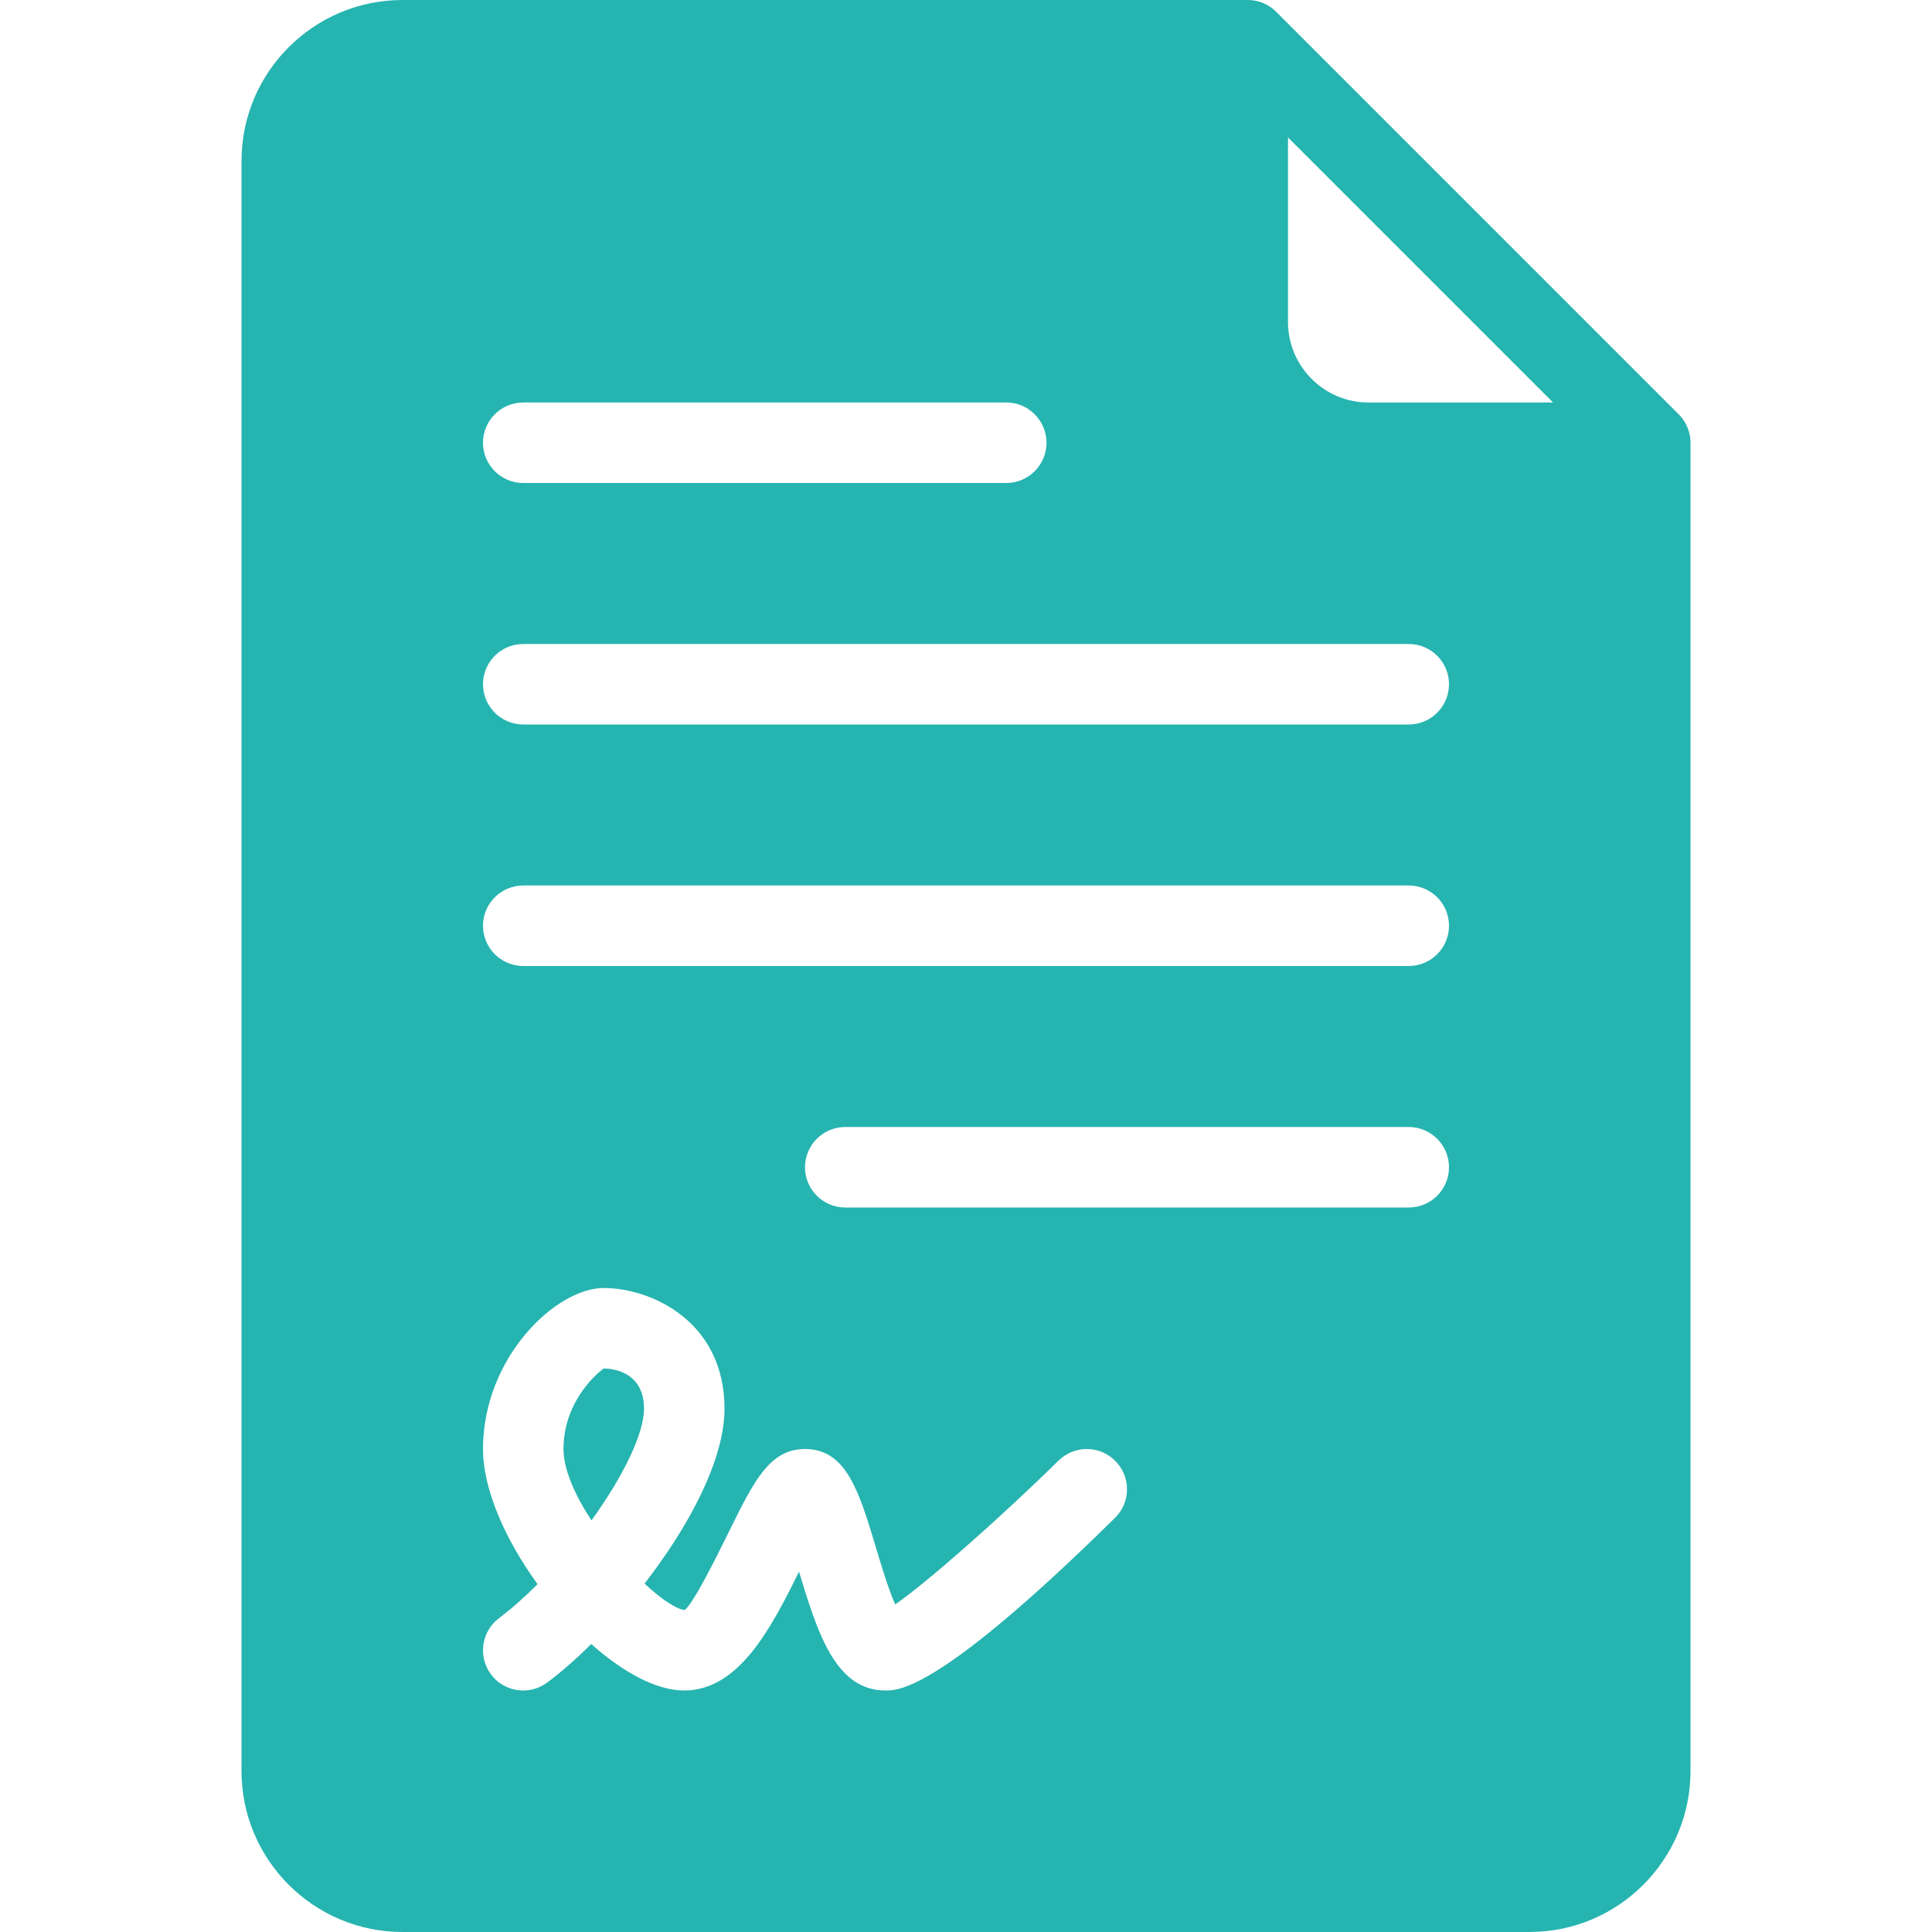 <svg width="21" height="21" viewBox="0 0 21 21" fill="none" xmlns="http://www.w3.org/2000/svg">
<path d="M18.246 4.503L13.872 0.129C13.793 0.049 13.684 0 13.562 0H4.375C3.41 0 2.625 0.785 2.625 1.75V19.25C2.625 20.215 3.41 21 4.375 21H16.625C17.59 21 18.375 20.215 18.375 19.25V4.812C18.375 4.691 18.326 4.582 18.246 4.503ZM5.688 4.375H10.938C11.179 4.375 11.375 4.571 11.375 4.813C11.375 5.054 11.179 5.25 10.938 5.25H5.688C5.446 5.25 5.25 5.054 5.25 4.813C5.25 4.571 5.446 4.375 5.688 4.375ZM12.119 16.499C10.215 18.375 9.771 18.375 9.625 18.375C9.082 18.375 8.887 17.751 8.685 17.083C8.38 17.702 8.029 18.375 7.437 18.375C7.133 18.375 6.769 18.175 6.427 17.87C6.263 18.032 6.101 18.174 5.95 18.287C5.871 18.346 5.779 18.375 5.687 18.375C5.555 18.375 5.423 18.315 5.337 18.2C5.193 18.007 5.232 17.732 5.425 17.588C5.564 17.483 5.705 17.358 5.843 17.219C5.495 16.739 5.25 16.193 5.25 15.75C5.25 14.752 6.046 14 6.562 14C7.07 14 7.875 14.356 7.875 15.312C7.875 15.87 7.488 16.59 7.006 17.213C7.185 17.38 7.347 17.49 7.442 17.5C7.538 17.432 7.804 16.891 7.932 16.631C8.194 16.101 8.366 15.75 8.75 15.75C9.199 15.75 9.338 16.215 9.516 16.804C9.568 16.979 9.654 17.267 9.73 17.439C10.051 17.222 10.862 16.509 11.506 15.876C11.678 15.707 11.955 15.708 12.124 15.881C12.294 16.053 12.292 16.33 12.119 16.499ZM15.312 13.125H9.188C8.946 13.125 8.75 12.929 8.75 12.688C8.75 12.446 8.946 12.25 9.188 12.25H15.312C15.554 12.25 15.75 12.446 15.75 12.688C15.75 12.929 15.554 13.125 15.312 13.125ZM15.312 10.5H5.688C5.446 10.5 5.25 10.304 5.25 10.062C5.25 9.821 5.446 9.625 5.688 9.625H15.312C15.554 9.625 15.75 9.821 15.75 10.062C15.75 10.304 15.554 10.5 15.312 10.5ZM15.312 7.875H5.688C5.446 7.875 5.25 7.679 5.25 7.437C5.25 7.196 5.446 7 5.688 7H15.312C15.554 7 15.75 7.196 15.75 7.437C15.75 7.679 15.554 7.875 15.312 7.875ZM14.875 4.375C14.392 4.375 14 3.982 14 3.5V1.494L16.881 4.375H14.875Z" fill="#26B4B0"/>
<path d="M6.563 14.875C6.516 14.904 6.125 15.216 6.125 15.75C6.125 15.974 6.251 16.255 6.429 16.526C6.764 16.062 7 15.591 7 15.312C7 14.896 6.635 14.875 6.563 14.875Z" fill="#26B4B0"/>
</svg>
